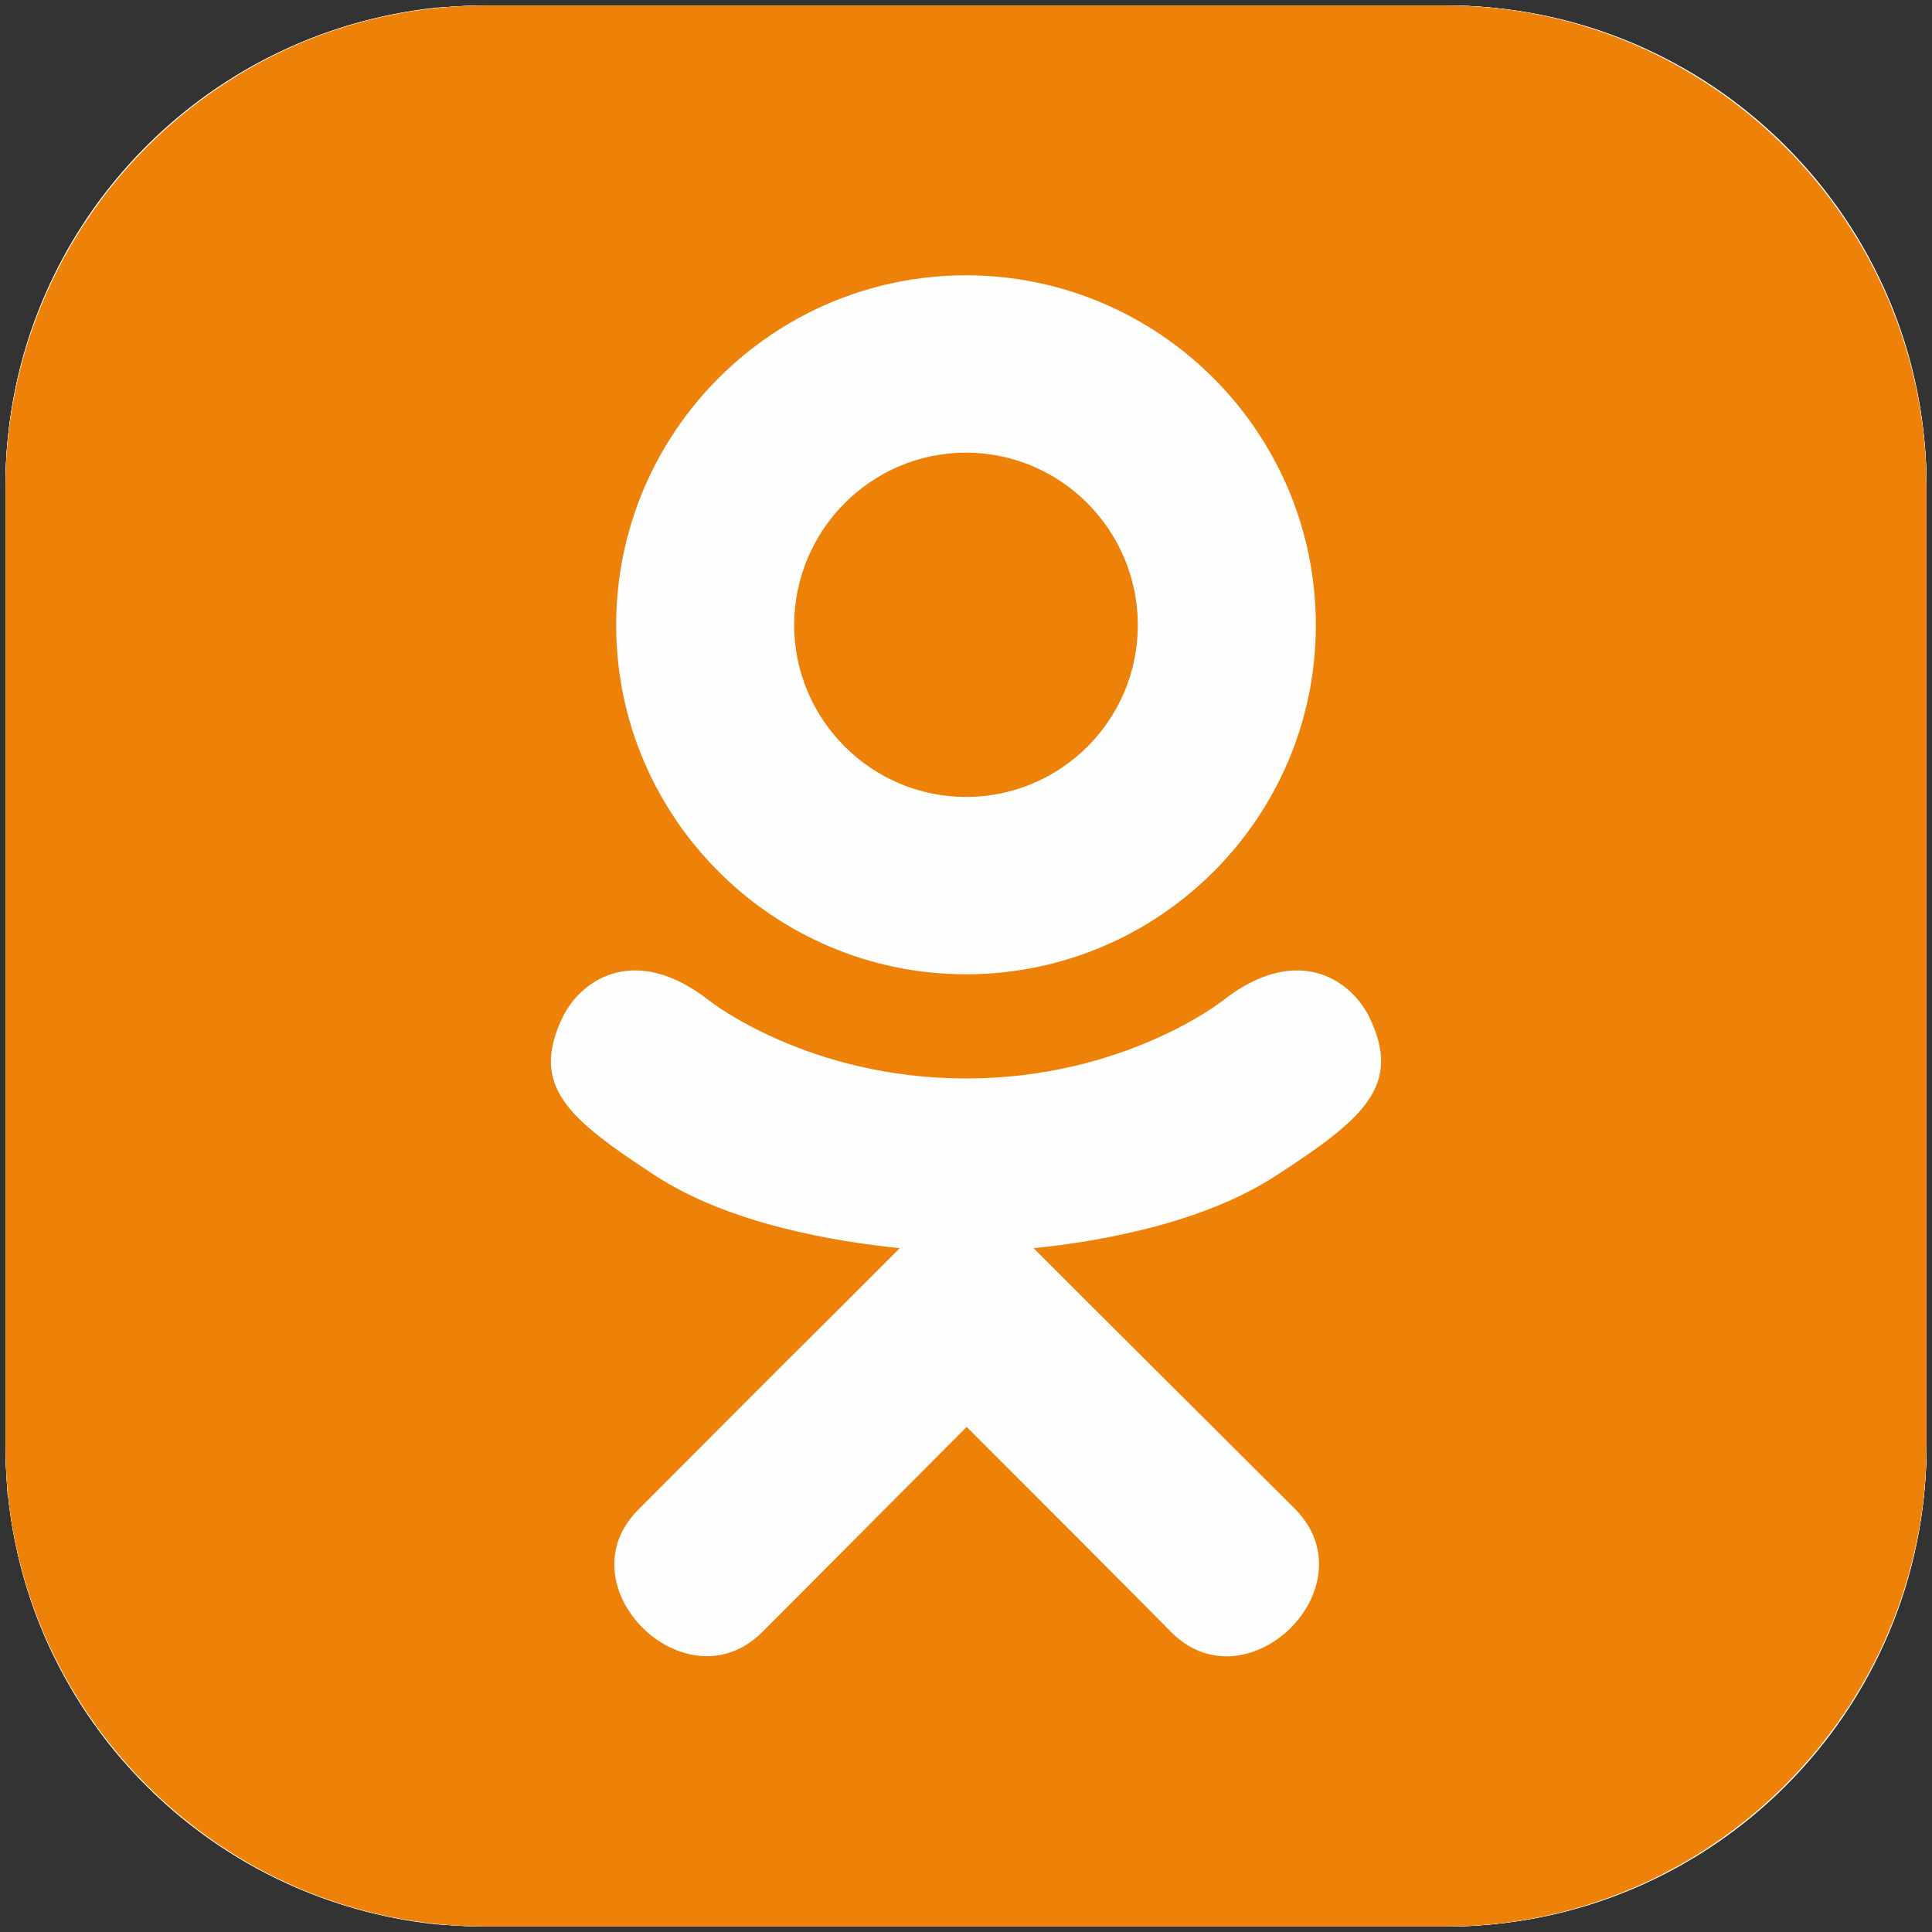 <?xml version="1.0" encoding="UTF-8"?>
<!DOCTYPE svg PUBLIC "-//W3C//DTD SVG 1.1//EN" "http://www.w3.org/Graphics/SVG/1.1/DTD/svg11.dtd">
<!-- Creator: CorelDRAW 2020 (64-Bit) -->
<svg xmlns="http://www.w3.org/2000/svg" xml:space="preserve" width="28px" height="28px" version="1.1" style="shape-rendering:geometricPrecision; text-rendering:geometricPrecision; image-rendering:optimizeQuality; fill-rule:evenodd; clip-rule:evenodd"
viewBox="0 0 28 28"
 xmlns:xlink="http://www.w3.org/1999/xlink"
 xmlns:xodm="http://www.corel.com/coreldraw/odm/2003">
 <rect x="0" y="0" width="28" height="28" fill="#333333" stroke="none"/>
 <defs>
  <style type="text/css">
   <![CDATA[
    .fil2 {fill:#FEFEFE;fill-rule:nonzero}
    .fil1 {fill:#EE8208;fill-rule:nonzero}
    .fil0 {fill:white;fill-rule:nonzero}
   ]]>
  </style>
 </defs>
 <g id="Слой_x0020_1">
  <path class="fil0" d="M7.04 0.08l13.92 0c3.84,0 6.96,3.12 6.96,6.96l0 13.92c0,3.84 -3.12,6.96 -6.96,6.96l-13.92 0c-3.84,0 -6.96,-3.12 -6.96,-6.96l0 -13.92c0,-3.84 3.12,-6.96 6.96,-6.96z"/>
  <path class="fil0" d="M7.04 0.08l13.9 0 0.02 0 0.16 0c3.7,0.1 6.7,3.1 6.8,6.8l0 0.16 0 0.02 0 13.88 0 0.02 0 0.16c-0.1,3.7 -3.1,6.7 -6.8,6.8l0 0 -0.16 0 -0.02 0 -13.9 0 -0.18 0 0 0 -0.18 -0.01 0 0 -0.17 -0.01 -0.01 0 -0.17 -0.01c-3.26,-0.34 -5.87,-2.95 -6.21,-6.21l0 -0.01 -0.01 0 -0.01 -0.17 0 -0.01 -0.01 -0.17 0 0 -0.01 -0.18 0 0 0 -0.18 0 -13.9 0 -0.02 0 -0.16c0.09,-3.52 2.81,-6.41 6.25,-6.77l0 0 0.17 -0.01 0.01 0 0.17 -0.01 0 0 0.18 -0.01 0 0 0.18 0 0 0 0 0zm4.43 9.01c0,-1.39 1.12,-2.51 2.5,-2.51 1.37,0 2.49,1.12 2.49,2.51 0,1.38 -1.12,2.49 -2.49,2.49 -1.38,0 -2.5,-1.12 -2.5,-2.49zm-2.59 0c0,2.79 2.29,5.07 5.09,5.07 2.8,0 5.08,-2.27 5.08,-5.07 0,-2.81 -2.28,-5.08 -5.08,-5.08 -2.8,0 -5.09,2.26 -5.09,5.08zm10.94 5.68c-0.29,-0.57 -1.08,-1.05 -2.14,-0.22 0,0 -1.42,1.12 -3.71,1.12 -2.3,0 -3.72,-1.12 -3.72,-1.12 -1.05,-0.83 -1.85,-0.35 -2.14,0.22 -0.49,1.01 0.07,1.49 1.34,2.32 1.09,0.7 2.59,0.95 3.55,1.05l-0.81 0.81c-1.14,1.13 -2.22,2.23 -2.99,2.99 -1.1,1.11 0.67,2.87 1.78,1.79l2.99 -3c1.14,1.14 2.24,2.24 2.99,3 1.11,1.08 2.88,-0.67 1.79,-1.79l-2.98 -2.99 -0.82 -0.81c0.97,-0.1 2.45,-0.37 3.52,-1.05 1.28,-0.83 1.84,-1.32 1.35,-2.32z"/>
  <path class="fil0" d="M7.04 0.08l13.92 0c3.84,0 6.96,3.12 6.96,6.96l0 13.92c0,3.84 -3.12,6.96 -6.96,6.96l-13.92 0c-3.84,0 -6.96,-3.12 -6.96,-6.96l0 -13.92c0,-3.84 3.12,-6.96 6.96,-6.96z"/>
  <path class="fil1" d="M20.94 0.08l-13.9 0c-3.82,0 -6.96,3.14 -6.96,6.98l0 13.9c0,3.82 3.14,6.96 6.96,6.96l13.9 0c3.84,0 6.98,-3.14 6.98,-6.98l0 -13.88c0,-3.84 -3.14,-6.98 -6.98,-6.98z"/>
  <path class="fil2" d="M19.84 14.73c-0.29,-0.57 -1.08,-1.05 -2.13,-0.22 0,0 -1.42,1.12 -3.71,1.12 -2.29,0 -3.71,-1.12 -3.71,-1.12 -1.05,-0.83 -1.84,-0.35 -2.13,0.22 -0.49,1.01 0.07,1.48 1.34,2.31 1.08,0.7 2.58,0.95 3.54,1.05l-0.81 0.81c-1.14,1.13 -2.22,2.22 -2.98,2.98 -1.1,1.1 0.67,2.86 1.78,1.79l2.98 -2.99c1.13,1.13 2.23,2.23 2.98,2.99 1.1,1.07 2.87,-0.67 1.79,-1.79l-2.99 -2.98 -0.81 -0.81c0.97,-0.1 2.45,-0.36 3.51,-1.05 1.28,-0.83 1.84,-1.31 1.35,-2.31z"/>
  <path class="fil2" d="M8.93 9.06c0,2.79 2.28,5.06 5.07,5.06 2.79,0 5.07,-2.26 5.07,-5.06 0,-2.8 -2.28,-5.07 -5.07,-5.07 -2.79,0 -5.07,2.27 -5.07,5.07z"/>
  <path class="fil1" d="M11.51 9.06c0,-1.38 1.12,-2.5 2.49,-2.5 1.37,0 2.49,1.12 2.49,2.5 0,1.38 -1.12,2.49 -2.49,2.49 -1.37,0 -2.49,-1.12 -2.49,-2.49z"/>
 </g>
</svg>
